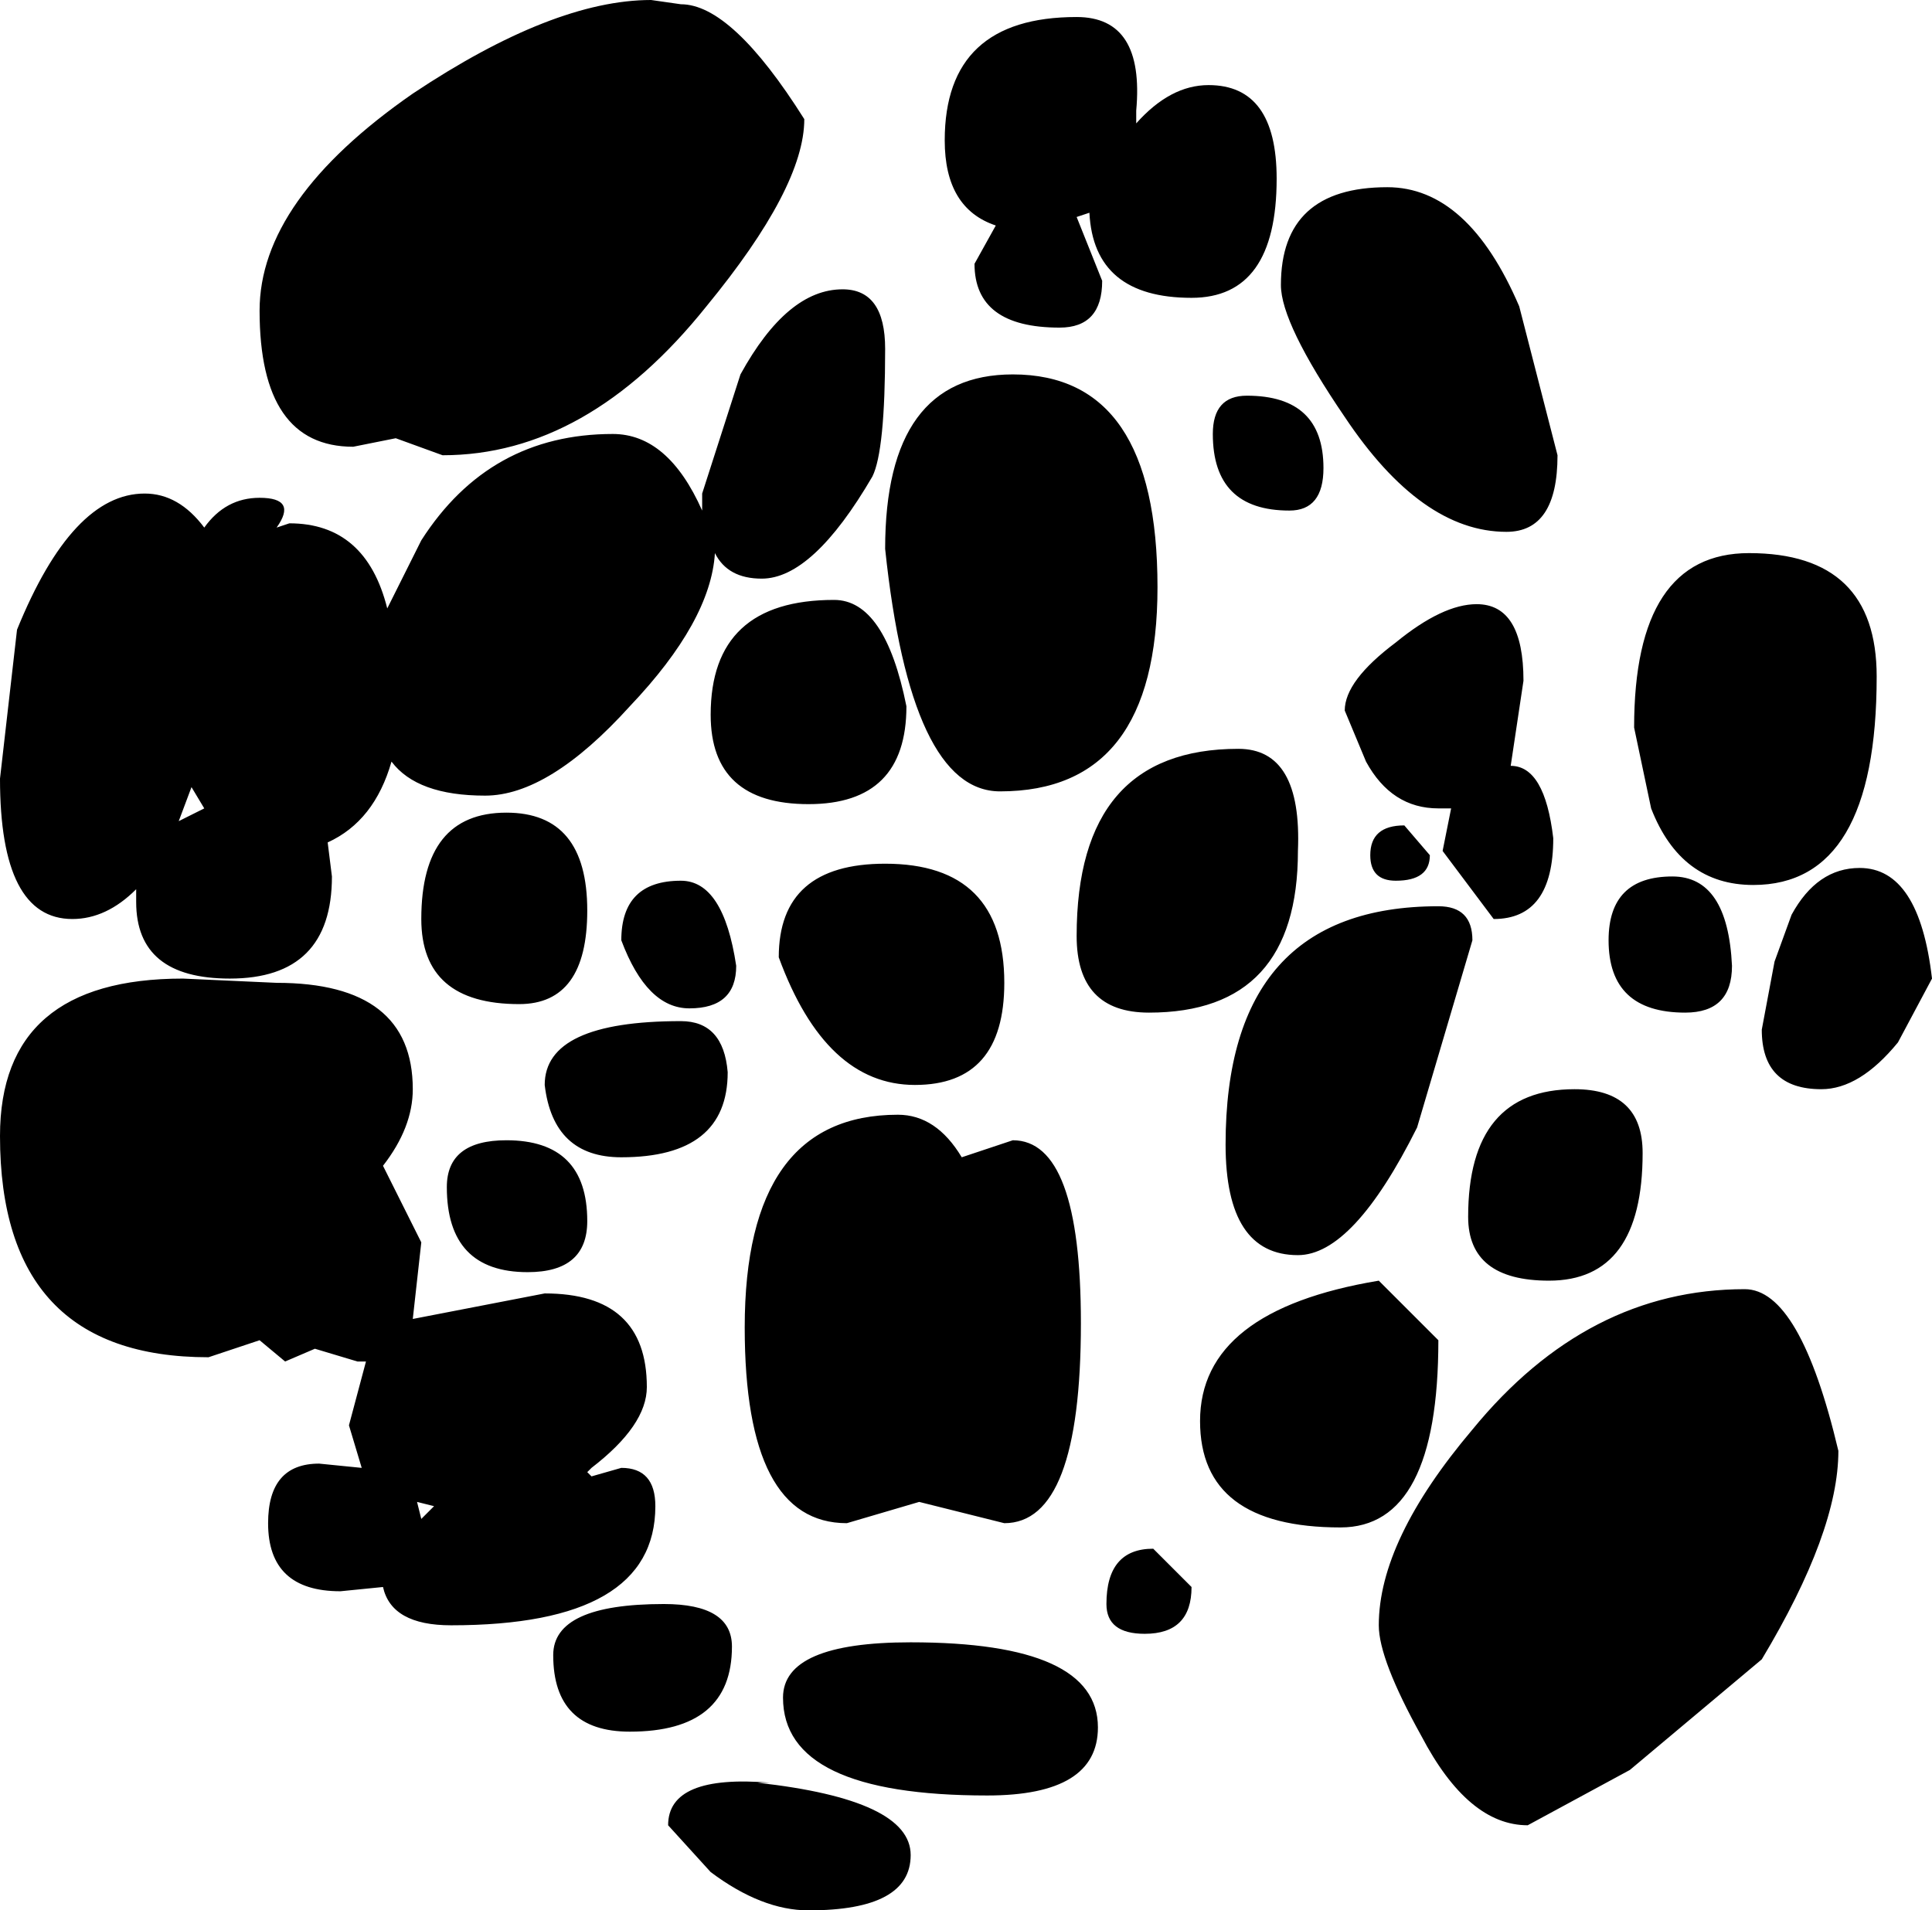 <?xml version="1.0" encoding="UTF-8" standalone="no"?>
<svg xmlns:ffdec="https://www.free-decompiler.com/flash" xmlns:xlink="http://www.w3.org/1999/xlink" ffdec:objectType="shape" height="112.25px" width="113.5px" xmlns="http://www.w3.org/2000/svg">
  <g transform="matrix(5.0, 0.0, 0.0, 5.0, 53.5, 56.75)">
    <path d="M7.15 -7.75 L7.6 -6.0 Q7.6 -5.1 7.0 -5.1 6.0 -5.1 5.1 -6.45 4.35 -7.55 4.35 -8.0 4.35 -9.15 5.6 -9.15 6.55 -9.15 7.15 -7.75 M3.5 -10.35 Q4.3 -10.35 4.3 -9.25 4.3 -7.85 3.3 -7.85 2.15 -7.85 2.1 -8.85 L1.95 -8.8 2.25 -8.05 Q2.25 -7.5 1.75 -7.5 0.75 -7.5 0.75 -8.25 L1.0 -8.7 Q0.4 -8.9 0.4 -9.7 0.4 -11.15 1.95 -11.15 2.75 -11.15 2.65 -10.05 L2.65 -9.9 Q3.05 -10.35 3.5 -10.35 M3.95 -6.7 Q4.85 -6.7 4.85 -5.85 4.85 -5.35 4.45 -5.35 3.55 -5.35 3.55 -6.25 3.55 -6.7 3.95 -6.7 M4.55 -1.35 Q4.55 0.55 2.8 0.55 1.95 0.55 1.95 -0.35 1.95 -2.55 3.85 -2.55 4.6 -2.55 4.55 -1.35 M1.05 -2.05 Q0.0 -2.05 -0.3 -4.9 -0.3 -6.95 1.2 -6.95 2.9 -6.95 2.9 -4.45 2.9 -2.05 1.05 -2.05 M7.2 -3.35 L7.05 -2.35 Q7.45 -2.35 7.55 -1.5 7.55 -0.55 6.85 -0.55 L6.25 -1.35 6.35 -1.85 6.2 -1.85 Q5.65 -1.85 5.35 -2.4 L5.1 -3.0 Q5.1 -3.35 5.7 -3.8 6.25 -4.25 6.65 -4.25 7.2 -4.25 7.2 -3.35 M5.7 -1.0 Q5.4 -1.0 5.4 -1.3 5.4 -1.65 5.8 -1.65 L6.1 -1.3 Q6.1 -1.0 5.7 -1.0 M6.6 -0.3 L5.95 1.9 Q5.2 3.4 4.55 3.4 3.7 3.4 3.7 2.1 3.7 -0.7 6.2 -0.7 6.6 -0.7 6.6 -0.3 M8.5 -2.8 Q8.5 -4.85 9.85 -4.85 11.35 -4.85 11.35 -3.4 11.35 -0.95 9.9 -0.95 9.05 -0.95 8.7 -1.85 L8.5 -2.8 M8.95 -1.05 Q9.6 -1.05 9.65 0.0 9.65 0.55 9.1 0.55 8.2 0.55 8.2 -0.3 8.2 -1.05 8.95 -1.05 M10.35 -0.6 Q10.65 -1.15 11.15 -1.15 11.85 -1.15 12.0 0.15 L11.6 0.9 Q11.15 1.45 10.7 1.45 10.0 1.45 10.0 0.75 L10.15 -0.05 10.35 -0.6 M6.2 4.4 Q6.2 6.6 5.05 6.6 3.4 6.6 3.4 5.35 3.4 4.05 5.5 3.7 L6.2 4.4 M7.8 1.45 Q8.6 1.45 8.6 2.2 8.6 3.7 7.5 3.7 6.55 3.7 6.55 2.95 6.55 1.45 7.8 1.45 M9.8 3.8 Q10.45 3.8 10.9 5.7 10.9 6.65 10.0 8.15 L8.45 9.45 7.25 10.1 Q6.55 10.1 6.0 9.05 5.5 8.15 5.5 7.75 5.5 6.75 6.6 5.45 7.95 3.8 9.8 3.8 M0.05 1.4 Q-1.0 1.4 -1.55 -0.1 -1.55 -1.2 -0.3 -1.2 1.1 -1.2 1.1 0.2 1.1 1.4 0.05 1.4 M2.0 4.2 Q2.0 6.55 1.1 6.55 L0.1 6.3 -0.75 6.55 Q-1.95 6.55 -1.95 4.25 -1.95 1.75 -0.15 1.75 0.3 1.75 0.6 2.25 L1.2 2.05 Q2.0 2.05 2.0 4.2 M3.3 7.3 Q3.3 7.85 2.75 7.85 2.3 7.85 2.3 7.5 2.3 6.85 2.85 6.85 L3.3 7.3 M2.2 8.95 Q2.2 9.75 0.9 9.75 -1.5 9.75 -1.5 8.6 -1.5 7.95 0.0 7.95 2.2 7.95 2.2 8.95 M-10.5 -3.95 Q-9.85 -5.55 -9.0 -5.55 -8.6 -5.55 -8.3 -5.15 -8.05 -5.5 -7.65 -5.5 -7.2 -5.5 -7.45 -5.15 L-7.3 -5.2 Q-6.4 -5.2 -6.15 -4.2 L-5.75 -5.0 Q-4.95 -6.25 -3.5 -6.25 -2.85 -6.25 -2.45 -5.35 L-2.45 -5.55 -2.0 -6.95 Q-1.45 -7.95 -0.8 -7.95 -0.3 -7.95 -0.3 -7.25 -0.3 -6.05 -0.45 -5.75 -1.15 -4.55 -1.75 -4.55 -2.15 -4.55 -2.3 -4.85 -2.35 -4.05 -3.3 -3.05 -4.25 -2.0 -5.0 -2.0 -5.8 -2.0 -6.1 -2.4 -6.3 -1.7 -6.85 -1.45 L-6.8 -1.05 Q-6.8 0.15 -8.0 0.15 -9.1 0.15 -9.1 -0.75 L-9.1 -0.9 Q-9.45 -0.55 -9.85 -0.55 -10.7 -0.55 -10.7 -2.2 L-10.5 -3.95 M-2.7 -11.3 Q-2.1 -11.3 -1.25 -9.95 -1.25 -9.15 -2.4 -7.75 -3.8 -6.0 -5.5 -6.0 L-6.05 -6.2 -6.55 -6.1 Q-7.65 -6.1 -7.65 -7.7 -7.65 -9.0 -5.85 -10.25 -4.2 -11.35 -3.05 -11.35 L-2.7 -11.3 M-8.3 -1.85 L-8.45 -2.1 -8.6 -1.7 -8.3 -1.85 M-2.7 -1.0 Q-2.2 -1.0 -2.05 0.0 -2.05 0.5 -2.6 0.5 -3.1 0.5 -3.4 -0.3 -3.4 -1.0 -2.7 -1.0 M-3.8 -0.65 Q-3.8 0.45 -4.6 0.45 -5.75 0.45 -5.75 -0.55 -5.75 -1.8 -4.75 -1.8 -3.8 -1.8 -3.8 -0.65 M-2.35 -2.95 Q-2.35 -4.3 -0.9 -4.3 -0.3 -4.3 -0.05 -3.05 -0.05 -1.9 -1.2 -1.9 -2.35 -1.9 -2.35 -2.95 M-4.3 1.4 Q-4.3 0.65 -2.7 0.65 -2.2 0.65 -2.15 1.25 -2.15 2.25 -3.4 2.25 -4.2 2.25 -4.3 1.4 M-3.8 3.0 Q-3.8 3.6 -4.5 3.6 -5.45 3.6 -5.45 2.6 -5.45 2.05 -4.75 2.05 -3.8 2.05 -3.8 3.0 M-3.75 6.0 L-3.4 5.9 Q-3.0 5.9 -3.0 6.35 -3.0 7.75 -5.4 7.75 -6.1 7.75 -6.2 7.3 L-6.7 7.35 Q-7.55 7.35 -7.55 6.55 -7.55 5.85 -6.95 5.85 L-6.45 5.9 -6.6 5.4 -6.4 4.65 -6.5 4.65 -7.0 4.5 -7.35 4.65 -7.65 4.4 -8.25 4.6 Q-10.7 4.6 -10.7 2.0 -10.7 0.15 -8.55 0.15 L-7.45 0.2 Q-5.85 0.2 -5.85 1.45 -5.85 1.9 -6.2 2.35 L-5.75 3.25 -5.85 4.15 -4.3 3.85 Q-3.1 3.85 -3.1 4.95 -3.1 5.4 -3.75 5.9 L-3.8 5.95 -3.75 6.0 M-5.75 6.5 L-5.6 6.35 -5.8 6.3 -5.75 6.5 M-2.9 7.5 Q-2.1 7.5 -2.1 8.0 -2.1 9.0 -3.3 9.0 -4.2 9.0 -4.2 8.1 -4.2 7.5 -2.9 7.5 M-2.35 10.65 L-2.85 10.1 Q-2.85 9.5 -1.65 9.6 L-1.8 9.6 Q0.0 9.8 0.0 10.45 0.0 11.1 -1.2 11.1 -1.75 11.1 -2.35 10.65" fill="#000000" fill-rule="evenodd" stroke="none"/>
  </g>
</svg>
